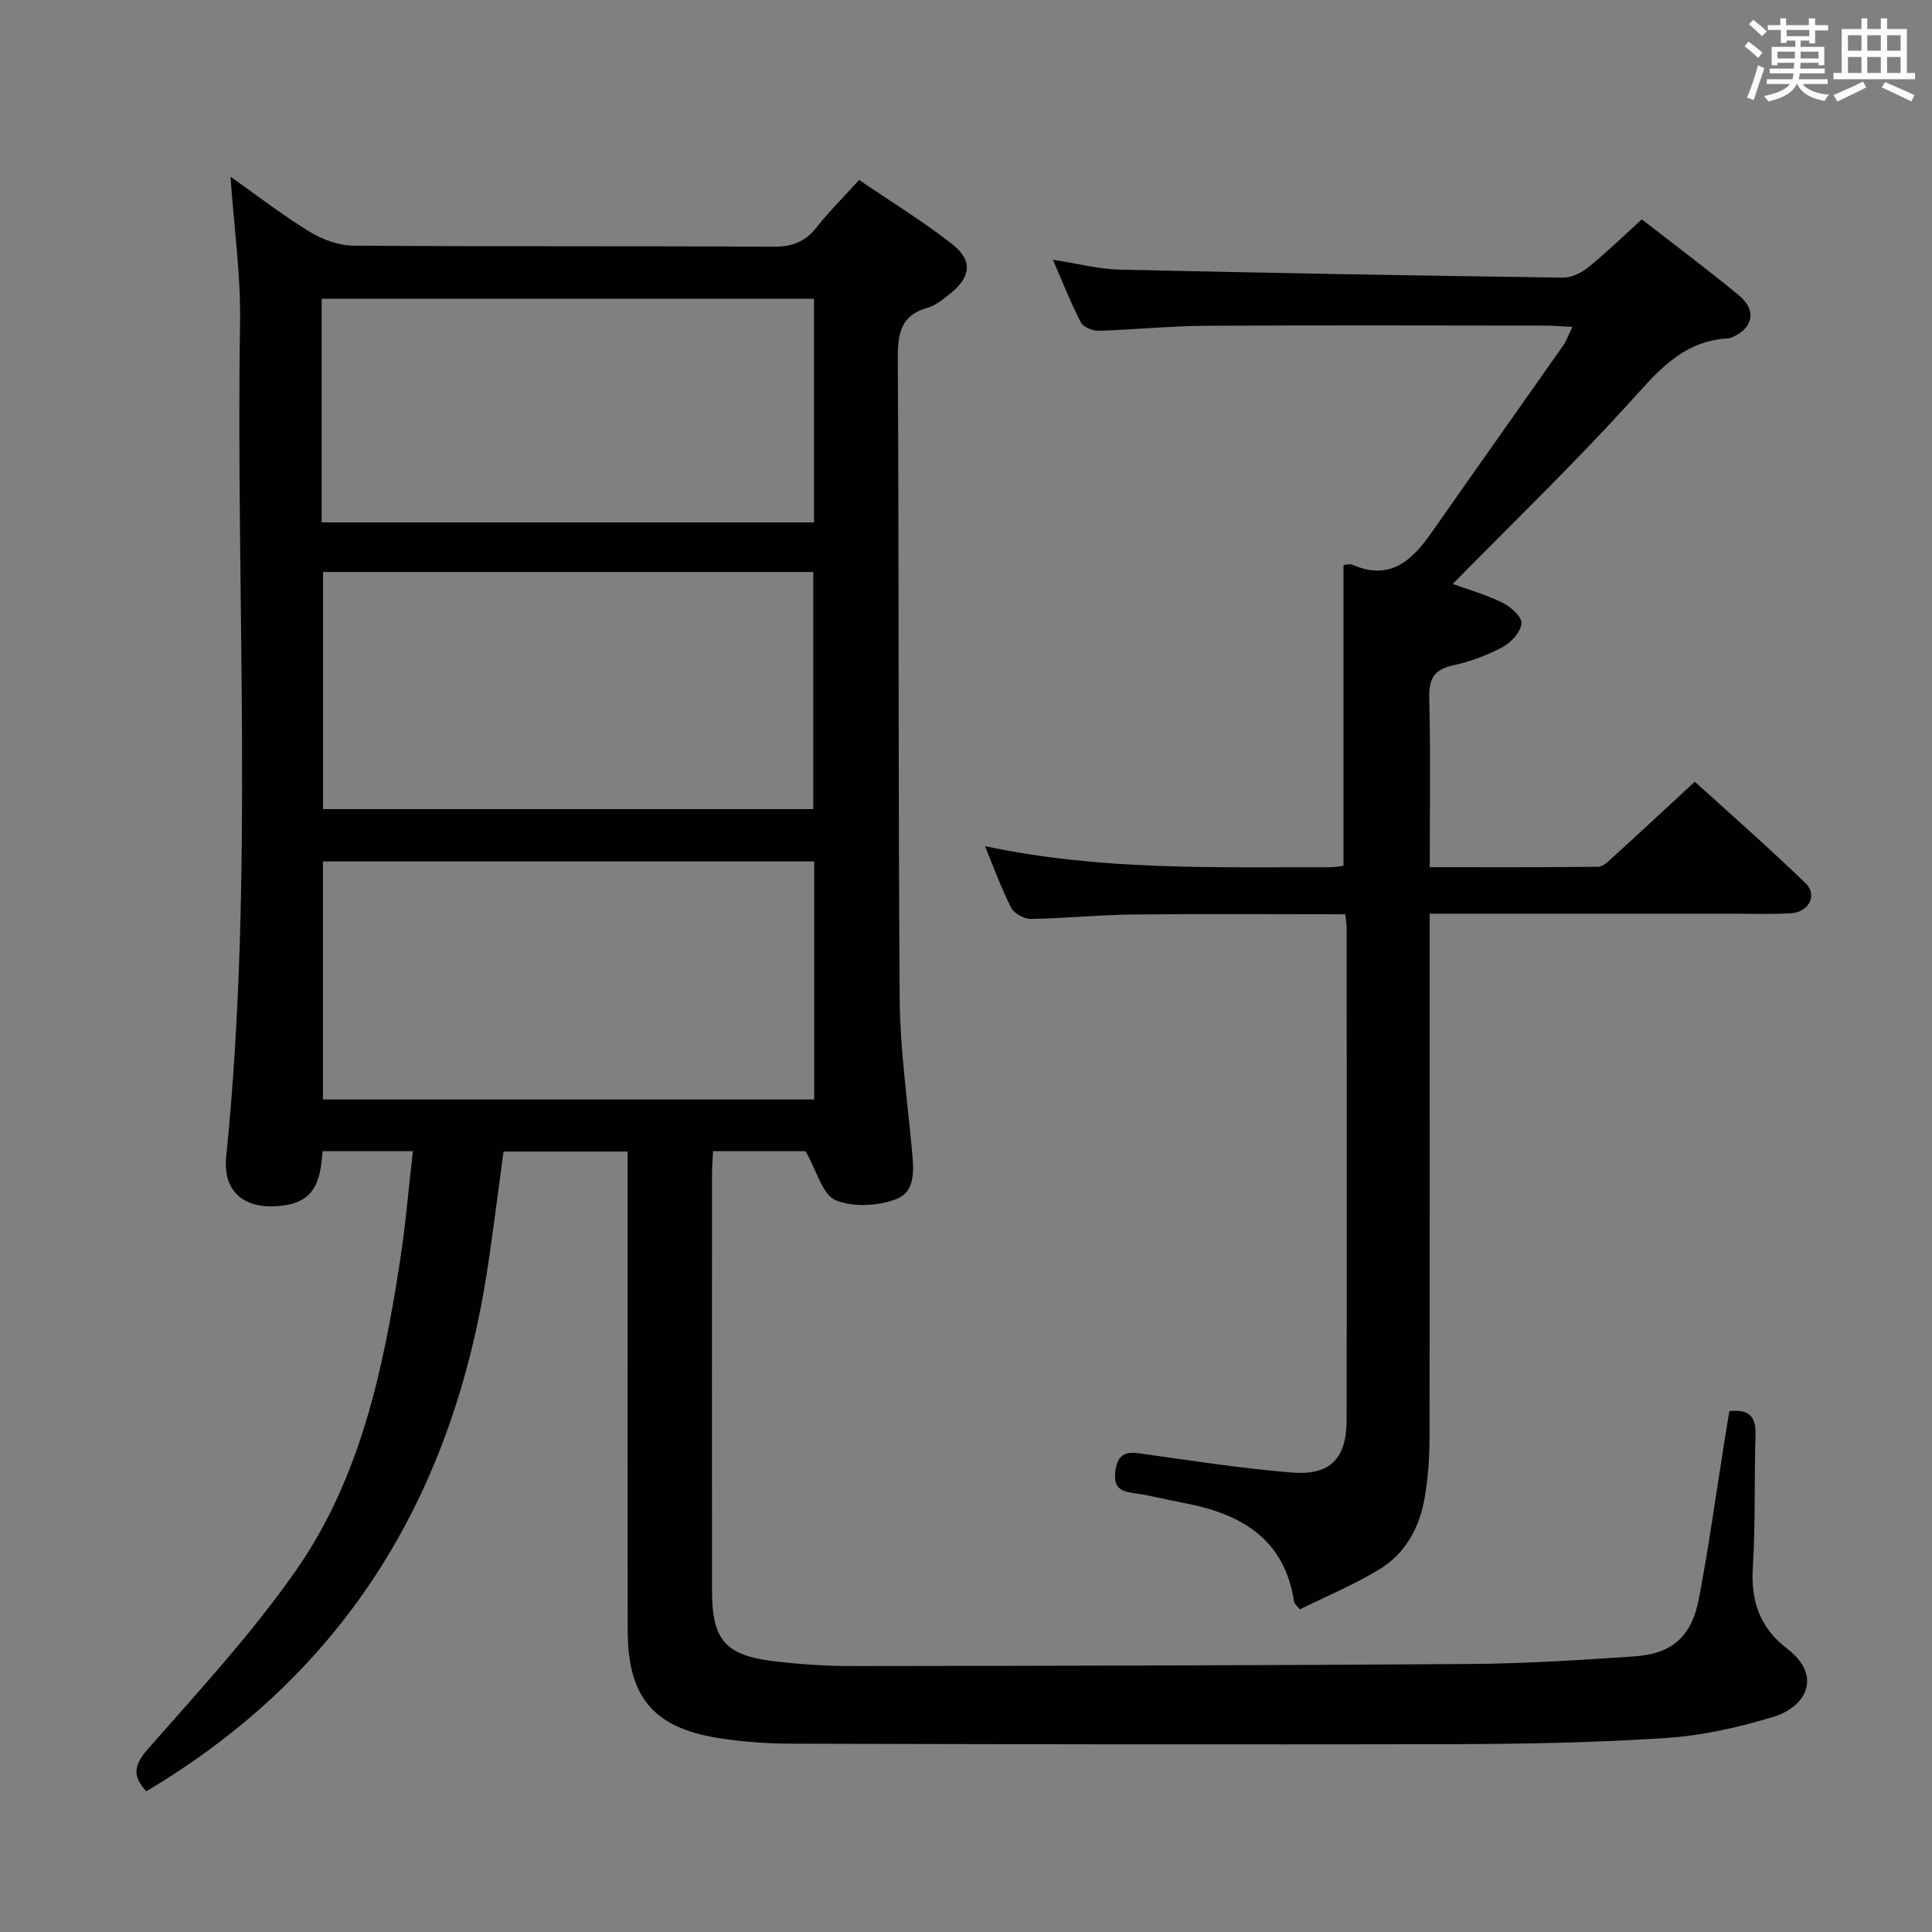 <svg enable-background="new 0 0 400 400" viewBox="0 0 400 400" xmlns="http://www.w3.org/2000/svg"><rect x="0" y="0" width="400" height="400" fill="#808080" stroke="none"/><path d="m358.04 292.15c4.53-.46 5.53 1.52 5.42 5.03-.28 9.16 0 18.34-.56 27.47-.43 6.93 1.55 12.42 7.03 16.62 7.64 5.86 3.77 12.2-2.71 14.17-7.24 2.2-14.82 3.91-22.35 4.4-14.77.97-29.6 1.23-44.4 1.27-45.49.11-90.98.02-136.47-.1-5.14-.01-10.34-.37-15.41-1.19-13.3-2.15-18.6-8.5-18.63-22.14-.06-31.16-.02-62.32-.02-93.48 0-1.81 0-3.62 0-5.78-8.6 0-16.84 0-25.69 0-1.03 7.61-2.02 15.44-3.17 23.24-6.94 47.09-29.04 84.4-70.79 109.2-2.74-2.95-2.78-5.19.25-8.65 10.62-12.11 21.66-24.02 30.83-37.2 13.27-19.08 18.01-41.54 21.48-64.16 1.13-7.35 1.74-14.77 2.63-22.51-6.57 0-12.48 0-18.69 0-.43 5.19-1.06 10.07-7.59 11.17-7.08 1.19-13.22-1.54-12.36-10.07 5.81-57.48 1.95-115.15 2.86-172.73.16-9.88-1.26-19.79-1.98-30.13 5.36 3.78 10.68 7.9 16.37 11.39 2.65 1.62 6.03 2.87 9.08 2.89 28.99.21 57.99.05 86.98.22 3.86.02 6.56-1.02 8.93-4.02 2.56-3.25 5.52-6.19 8.79-9.8 6.51 4.44 13.16 8.5 19.25 13.27 4.35 3.4 3.91 6.84-.43 10.29-1.42 1.13-2.95 2.42-4.63 2.89-5.63 1.57-6.2 5.39-6.18 10.55.25 44.16.07 88.31.39 132.47.08 10.28 1.53 20.55 2.48 30.81.38 4.08 1.07 9-3.06 10.66-3.77 1.51-9.06 1.8-12.7.28-2.71-1.14-3.85-6.02-6.21-10.14-5.21 0-11.96 0-19.15 0-.08 1.74-.21 3.36-.22 4.99-.01 28.66-.02 57.32 0 85.98.01 10.21 2.71 13.42 12.84 14.63 5.44.65 10.94 1.01 16.42 1 42.49-.05 84.98-.13 127.46-.43 11.45-.08 22.92-.79 34.35-1.58 7.7-.53 11.76-4.11 13.25-11.9 2.04-10.59 3.48-21.3 5.19-31.95.36-2.26.73-4.52 1.12-6.93zm-189.47-113.8c-34.08 0-67.91 0-101.71 0v49.29h101.71c0-16.6 0-32.84 0-49.29zm-101.69-59.93v49.1h101.5c0-16.64 0-32.86 0-49.1-34.07 0-67.68 0-101.5 0zm-.28-10.26h101.93c0-15.67 0-30.91 0-46.3-34.12 0-67.93 0-101.93 0z" fill="#010100"/><path d="m278.52 189.29c-14.98 0-29.6-.11-44.22.05-6.98.08-13.94.81-20.92.91-1.37.02-3.41-1.12-4.02-2.3-2.02-3.94-3.52-8.15-5.43-12.76 23.92 5.09 47.69 4.32 71.42 4.37.97 0 1.93-.21 2.81-.32 0-20.81 0-41.36 0-62.26.32-.01 1.23-.32 1.88-.04 7.77 3.37 12.31-.9 16.36-6.69 9.05-12.94 18.19-25.82 27.26-38.74.65-.93 1.02-2.05 1.9-3.83-2.21-.11-3.93-.27-5.65-.27-23.5-.02-47-.1-70.5.04-7.31.05-14.61.82-21.92 1.03-1.26.04-3.19-.75-3.71-1.74-2.06-3.95-3.68-8.13-5.79-12.97 5.08.78 9.43 1.95 13.8 2.05 30.62.71 61.24 1.23 91.87 1.66 1.75.02 3.81-1.02 5.23-2.18 3.72-3.02 7.17-6.38 11.04-9.88 6.86 5.34 13.64 10.4 20.16 15.79 3.63 3 2.89 6.66-1.35 8.57-.3.14-.63.26-.95.28-9.82.52-15.07 7.44-21.09 14.03-11.53 12.62-23.85 24.52-35.93 36.81 2.85 1.04 6.73 2.14 10.31 3.88 1.71.83 4.07 2.99 3.93 4.32-.19 1.79-2.18 3.95-3.97 4.9-3.18 1.7-6.7 3-10.23 3.76-4.08.88-5 2.97-4.9 6.92.29 11.45.1 22.91.1 34.86 11.95 0 23.42.06 34.88-.09 1.07-.01 2.23-1.22 3.16-2.08 5.42-4.93 10.78-9.93 16.84-15.53 7.14 6.49 15.23 13.57 22.94 21.03 2.52 2.43.67 5.98-3.02 6.21-3.99.25-8 .09-12 .09-20.65 0-41.31 0-62.81 0v5.97c0 34.33.03 68.67-.04 103-.01 3.98-.32 8-.99 11.91-1.04 6.14-3.94 11.53-9.29 14.8-5.31 3.25-11.14 5.66-16.57 8.36-.8-1.01-1.14-1.25-1.18-1.53-1.97-13.25-11.17-18.35-23.01-20.54-3.43-.63-6.81-1.56-10.25-2.01-2.82-.37-4.15-1.32-3.76-4.45.4-3.15 1.69-4.25 4.9-3.8 10.52 1.48 21.04 3.13 31.62 3.99 7.99.65 11.35-2.87 11.37-10.88.07-34 .03-68 .01-102 0-.65-.14-1.3-.29-2.7z" fill="#010100"/><g fill="#fbfafc"><path d="m361.2 9.6.8-1c.9.7 1.9 1.4 2.9 2.3l-.9 1.1c-1-1-2-1.8-2.8-2.4zm.5 10.6c.9-2.1 1.6-4.3 2.3-6.7.4.2.8.4 1.3.6-.7 2.1-1.5 4.3-2.2 6.6zm.4-15.2.9-.9c1 .8 2 1.6 2.8 2.4l-1 1c-.9-.9-1.8-1.7-2.7-2.5zm12.5-1.2h1.2v1.4h2.7v1.1h-2.7v2.7h-1.2v-.6h-1.8v1.3h4.9v3.8h-1.2v-.5h-3.7c0 .4-.1.9-.1 1.2h5.1v1h-5.2c0 .5-.1.9-.2 1.2h6v1h-5.2c1.1 1.3 2.9 2 5.5 2.2-.4.4-.7.8-.9 1.3-2.9-.5-4.8-1.6-5.7-3.5h-.1c-.8 1.7-2.7 2.9-5.9 3.6-.2-.4-.6-.8-.9-1.1 2.8-.6 4.6-1.4 5.4-2.5h-4.8v-1h5.3c.1-.3.2-.7.2-1.2h-4.9v-1h5c0-.4 0-.8.1-1.2h-3.5v.5h-1.2v-3.8h4.9v-1.3h-1.8v.5h-1.2v-2.7h-2.7v-1h2.6v-1.4h1.2v1.4h4.7v-1.4zm-6.6 8.3h3.6c0-.4 0-.9 0-1.4h-3.6zm1.9-4.6h4.7v-1.3h-4.7zm6.6 3.2h-3.7v1.4h3.7z"/><path d="m385.3 3.8h1.3v2.2h2.8v-2.2h1.3v2.2h4.1v9.1h1.7v1.3h-16.9v-1.3h1.7v-9.1h4.1v-2.2zm.4 13.1.7 1.2c-1.8.9-3.8 1.9-6 2.9-.2-.4-.5-.8-.8-1.3 2.3-1 4.3-1.9 6.1-2.8zm-3.1-6.4h2.8v-3.2h-2.8zm0 4.6h2.8v-3.3h-2.8zm4-4.6h2.8v-3.2h-2.8zm0 4.6h2.8v-3.3h-2.8zm3.7 1.9c2.1.9 4.1 1.8 6.1 2.7l-.7 1.3c-2.2-1.1-4.2-2-6.1-2.9zm3.2-9.7h-2.8v3.2h2.8zm-2.8 7.8h2.8v-3.3h-2.8z"/></g></svg>